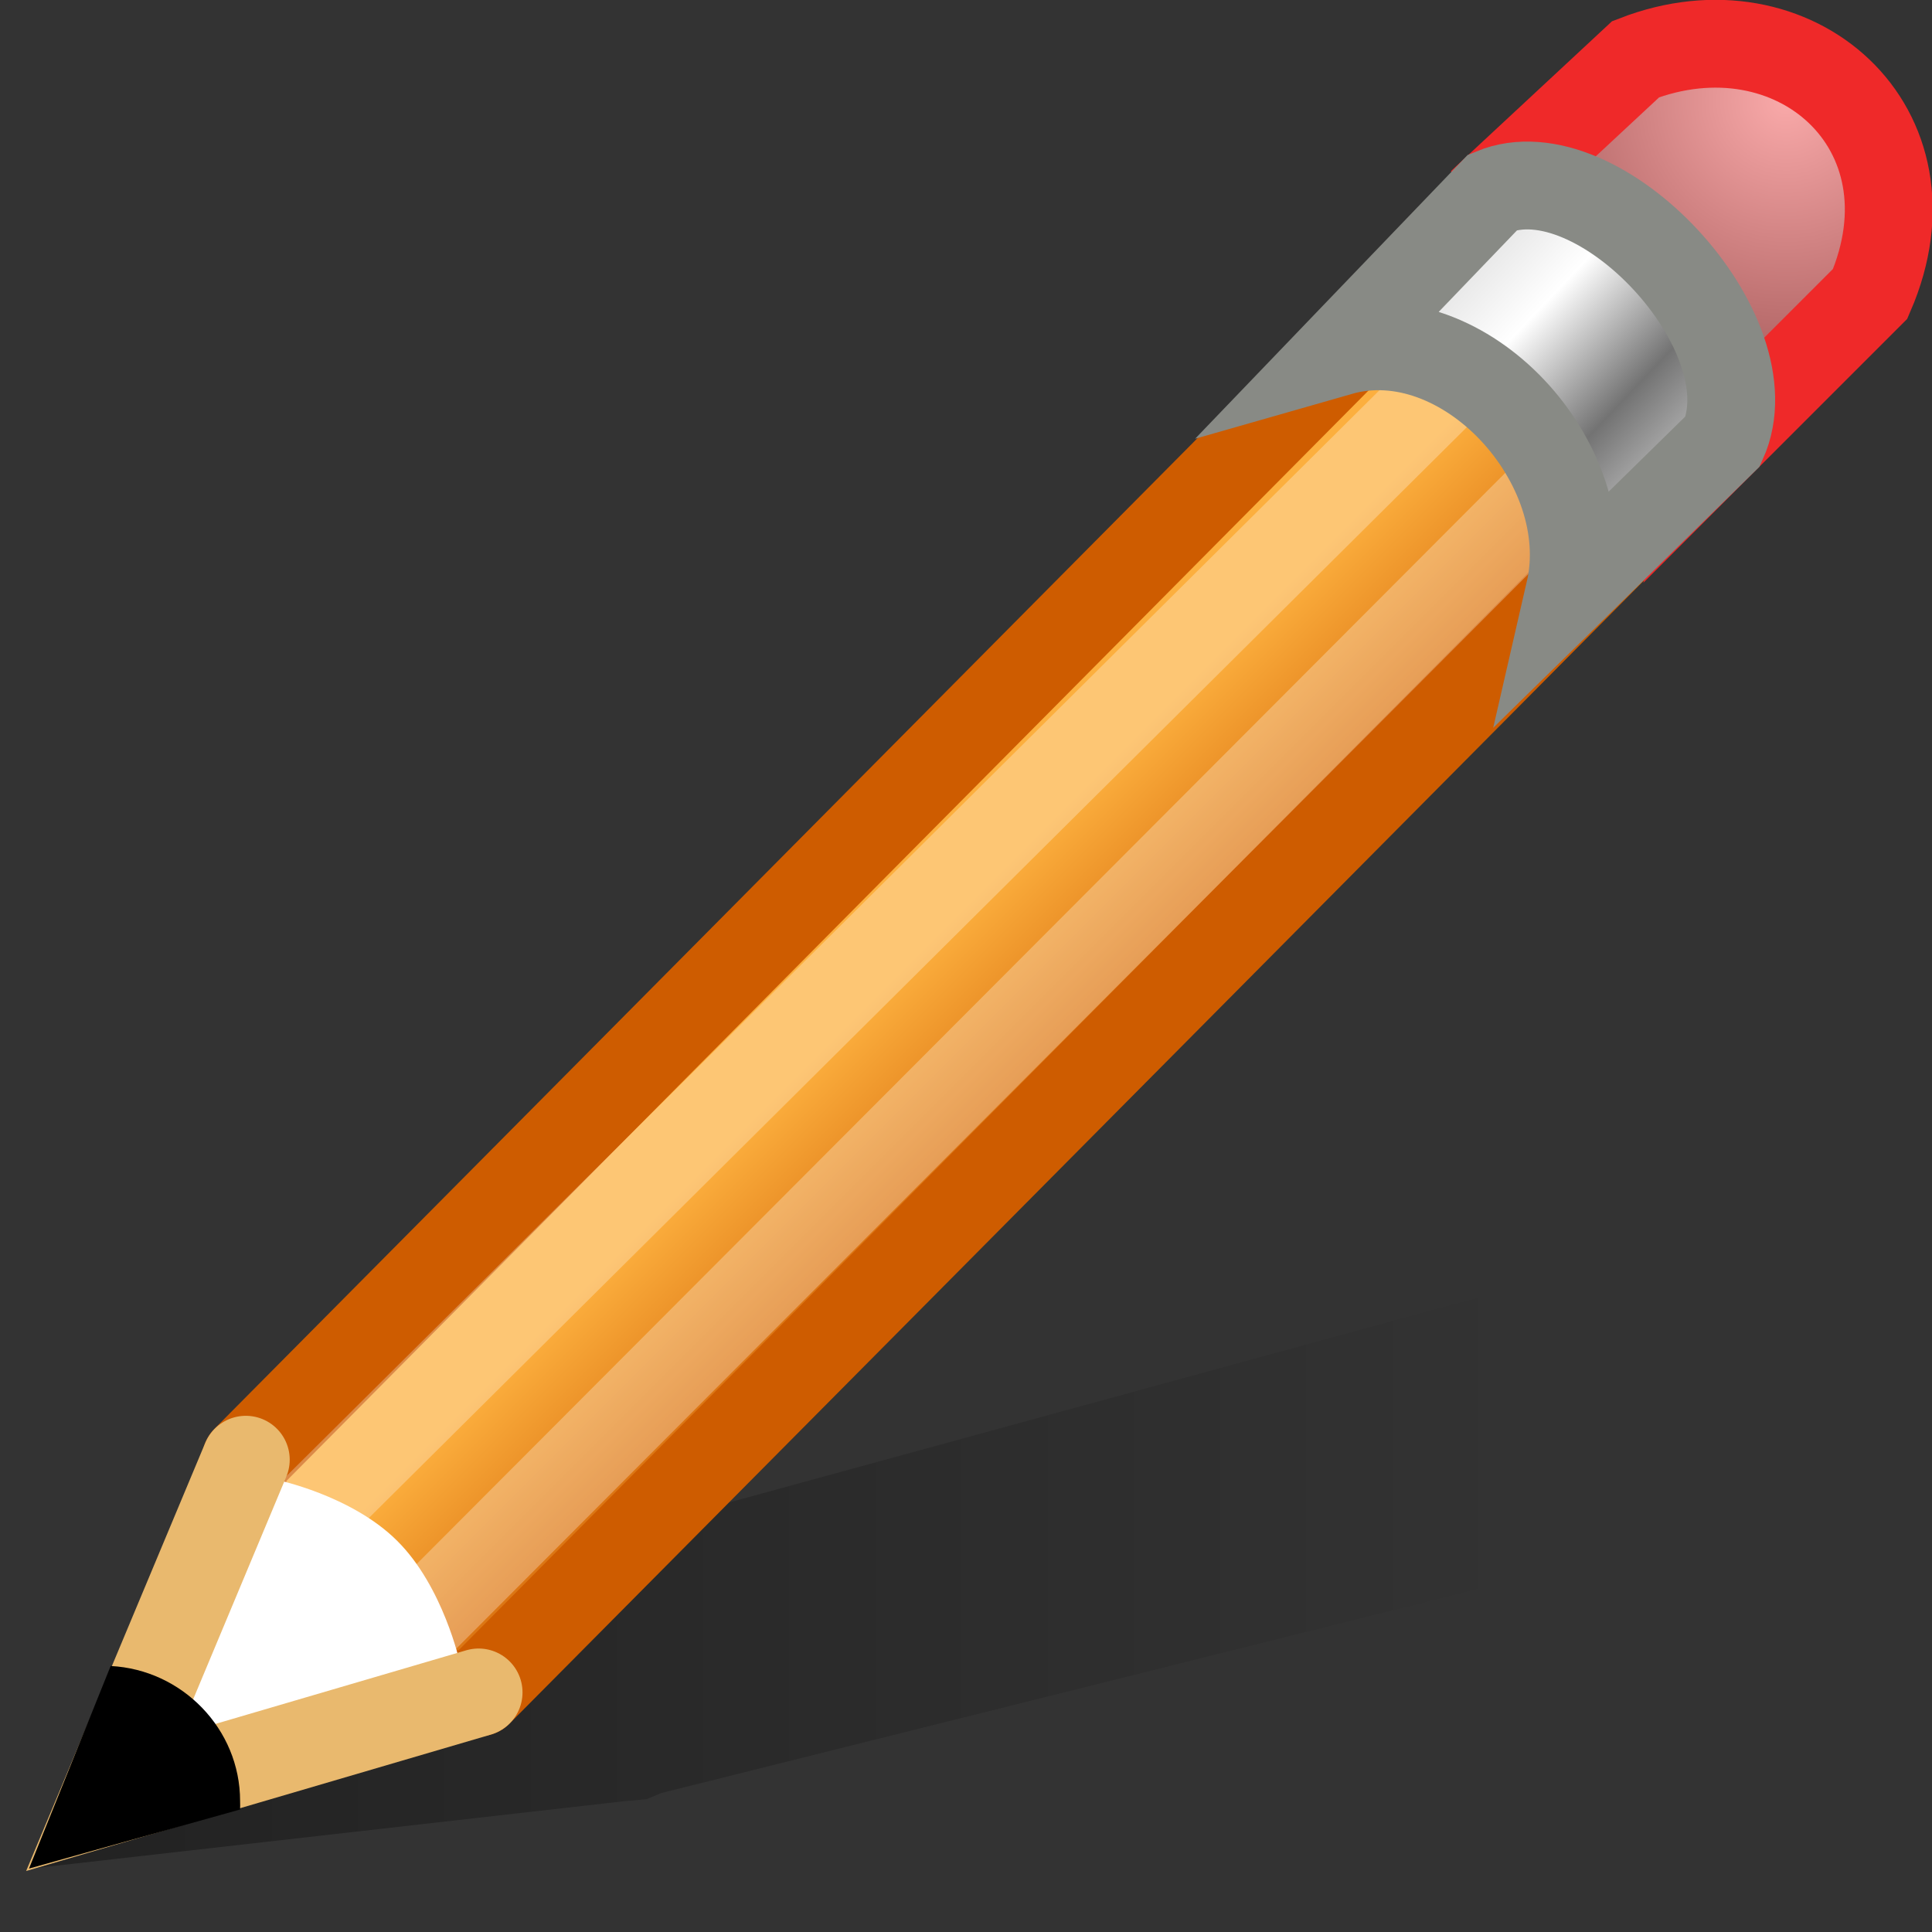 <svg xmlns="http://www.w3.org/2000/svg" xmlns:xlink="http://www.w3.org/1999/xlink" width="22" height="22" version="1.0">
 <rect width="100%" height="100%" fill="#333333" stroke="none"/>
 <defs>
  <linearGradient xlink:href="#a" id="f" gradientUnits="userSpaceOnUse" gradientTransform="translate(-11.975 2.983) scale(.758)" x1="27.861" y1="12.12" x2="30.432" y2="14.691"/>
  <linearGradient id="a">
   <stop offset="0" stop-color="#fcaf3e"/>
   <stop offset="1" stop-color="#ce5c00"/>
  </linearGradient>
  <radialGradient xlink:href="#b" id="g" gradientUnits="userSpaceOnUse" gradientTransform="matrix(.245 -.245 .246 .246 22.864 -64.354)" cx="-138.837" cy="128.001" fx="-138.837" fy="128.001" r="9.127"/>
  <linearGradient id="b">
   <stop offset="0" stop-color="#f9a9a9"/>
   <stop offset="1" stop-color="#ab5f5f"/>
  </linearGradient>
  <linearGradient y2="134.25" x2="-158.75" y1="115.938" x1="-158.75" gradientTransform="scale(.196 .206) rotate(-45 -159.416 -224.649)" gradientUnits="userSpaceOnUse" id="h" xlink:href="#c"/>
  <linearGradient id="c">
   <stop offset="0" stop-color="#ddd"/>
   <stop offset=".345" stop-color="#fff"/>
   <stop offset=".727" stop-color="#737373"/>
   <stop offset="1" stop-color="#bbb"/>
  </linearGradient>
  <linearGradient y2="18.538" x2="35.218" y1="18.538" x1="18.188" gradientTransform="matrix(.911 0 0 .378 -14.757 12.927)" gradientUnits="userSpaceOnUse" id="e" xlink:href="#d"/>
  <linearGradient id="d">
   <stop offset="0"/>
   <stop offset="1" stop-opacity="0"/>
  </linearGradient>
 </defs>
 <path d="M24.385 12.708L3.035 18.55l-.114.06-.086.07-2.505 2.6 6.775-.769.256-.023.171-.071 16.853-4.21z" opacity=".31" fill="url(#e)" fill-rule="evenodd"/>
 <path d="M2.799 16.62L16.566 2.747c1.648.273 2.337 1.313 2.652 2.652L5.45 19.272l-3.212.308z" fill="url(#f)" fill-rule="evenodd" stroke="#ce5c00" stroke-linejoin="round"/>
 <path d="M1.952 19.836l1.19-2.987s.858.175 1.381.697c.524.52.714 1.388.714 1.388z" fill="#fff" fill-rule="evenodd"/>
 <path d="M3.56 17.217L17.044 3.821c.645.105.898.584 1.183 1.183L4.803 18.459l-1.953.533z" opacity=".282" fill="none" stroke="#fff"/>
 <path d="M5.45 19.272L1.164 20.53l1.635-3.908" fill="none" stroke="#e9b96e" stroke-linecap="round"/>
 <path d="M1.26 18.971l-.93 2.307 2.404-.673c.002-.032 0-.063 0-.096 0-.822-.662-1.497-1.474-1.538z" fill-rule="evenodd"/>
 <path d="M16.862 2.315c1.401-.383 3.089 1.334 2.756 2.709l1.678-1.678c.815-1.886-.865-3.371-2.67-2.672z" style="marker:none" color="#000" overflow="visible" fill="url(#g)" stroke="#ef2929"/>
 <path style="marker:none" d="M15.254 4.005c1.418-.406 2.956 1.269 2.62 2.729l1.744-1.71c.553-1.227-1.414-3.335-2.618-2.837z" color="#000" overflow="visible" fill="url(#h)" stroke="#888a85"/>
</svg>
